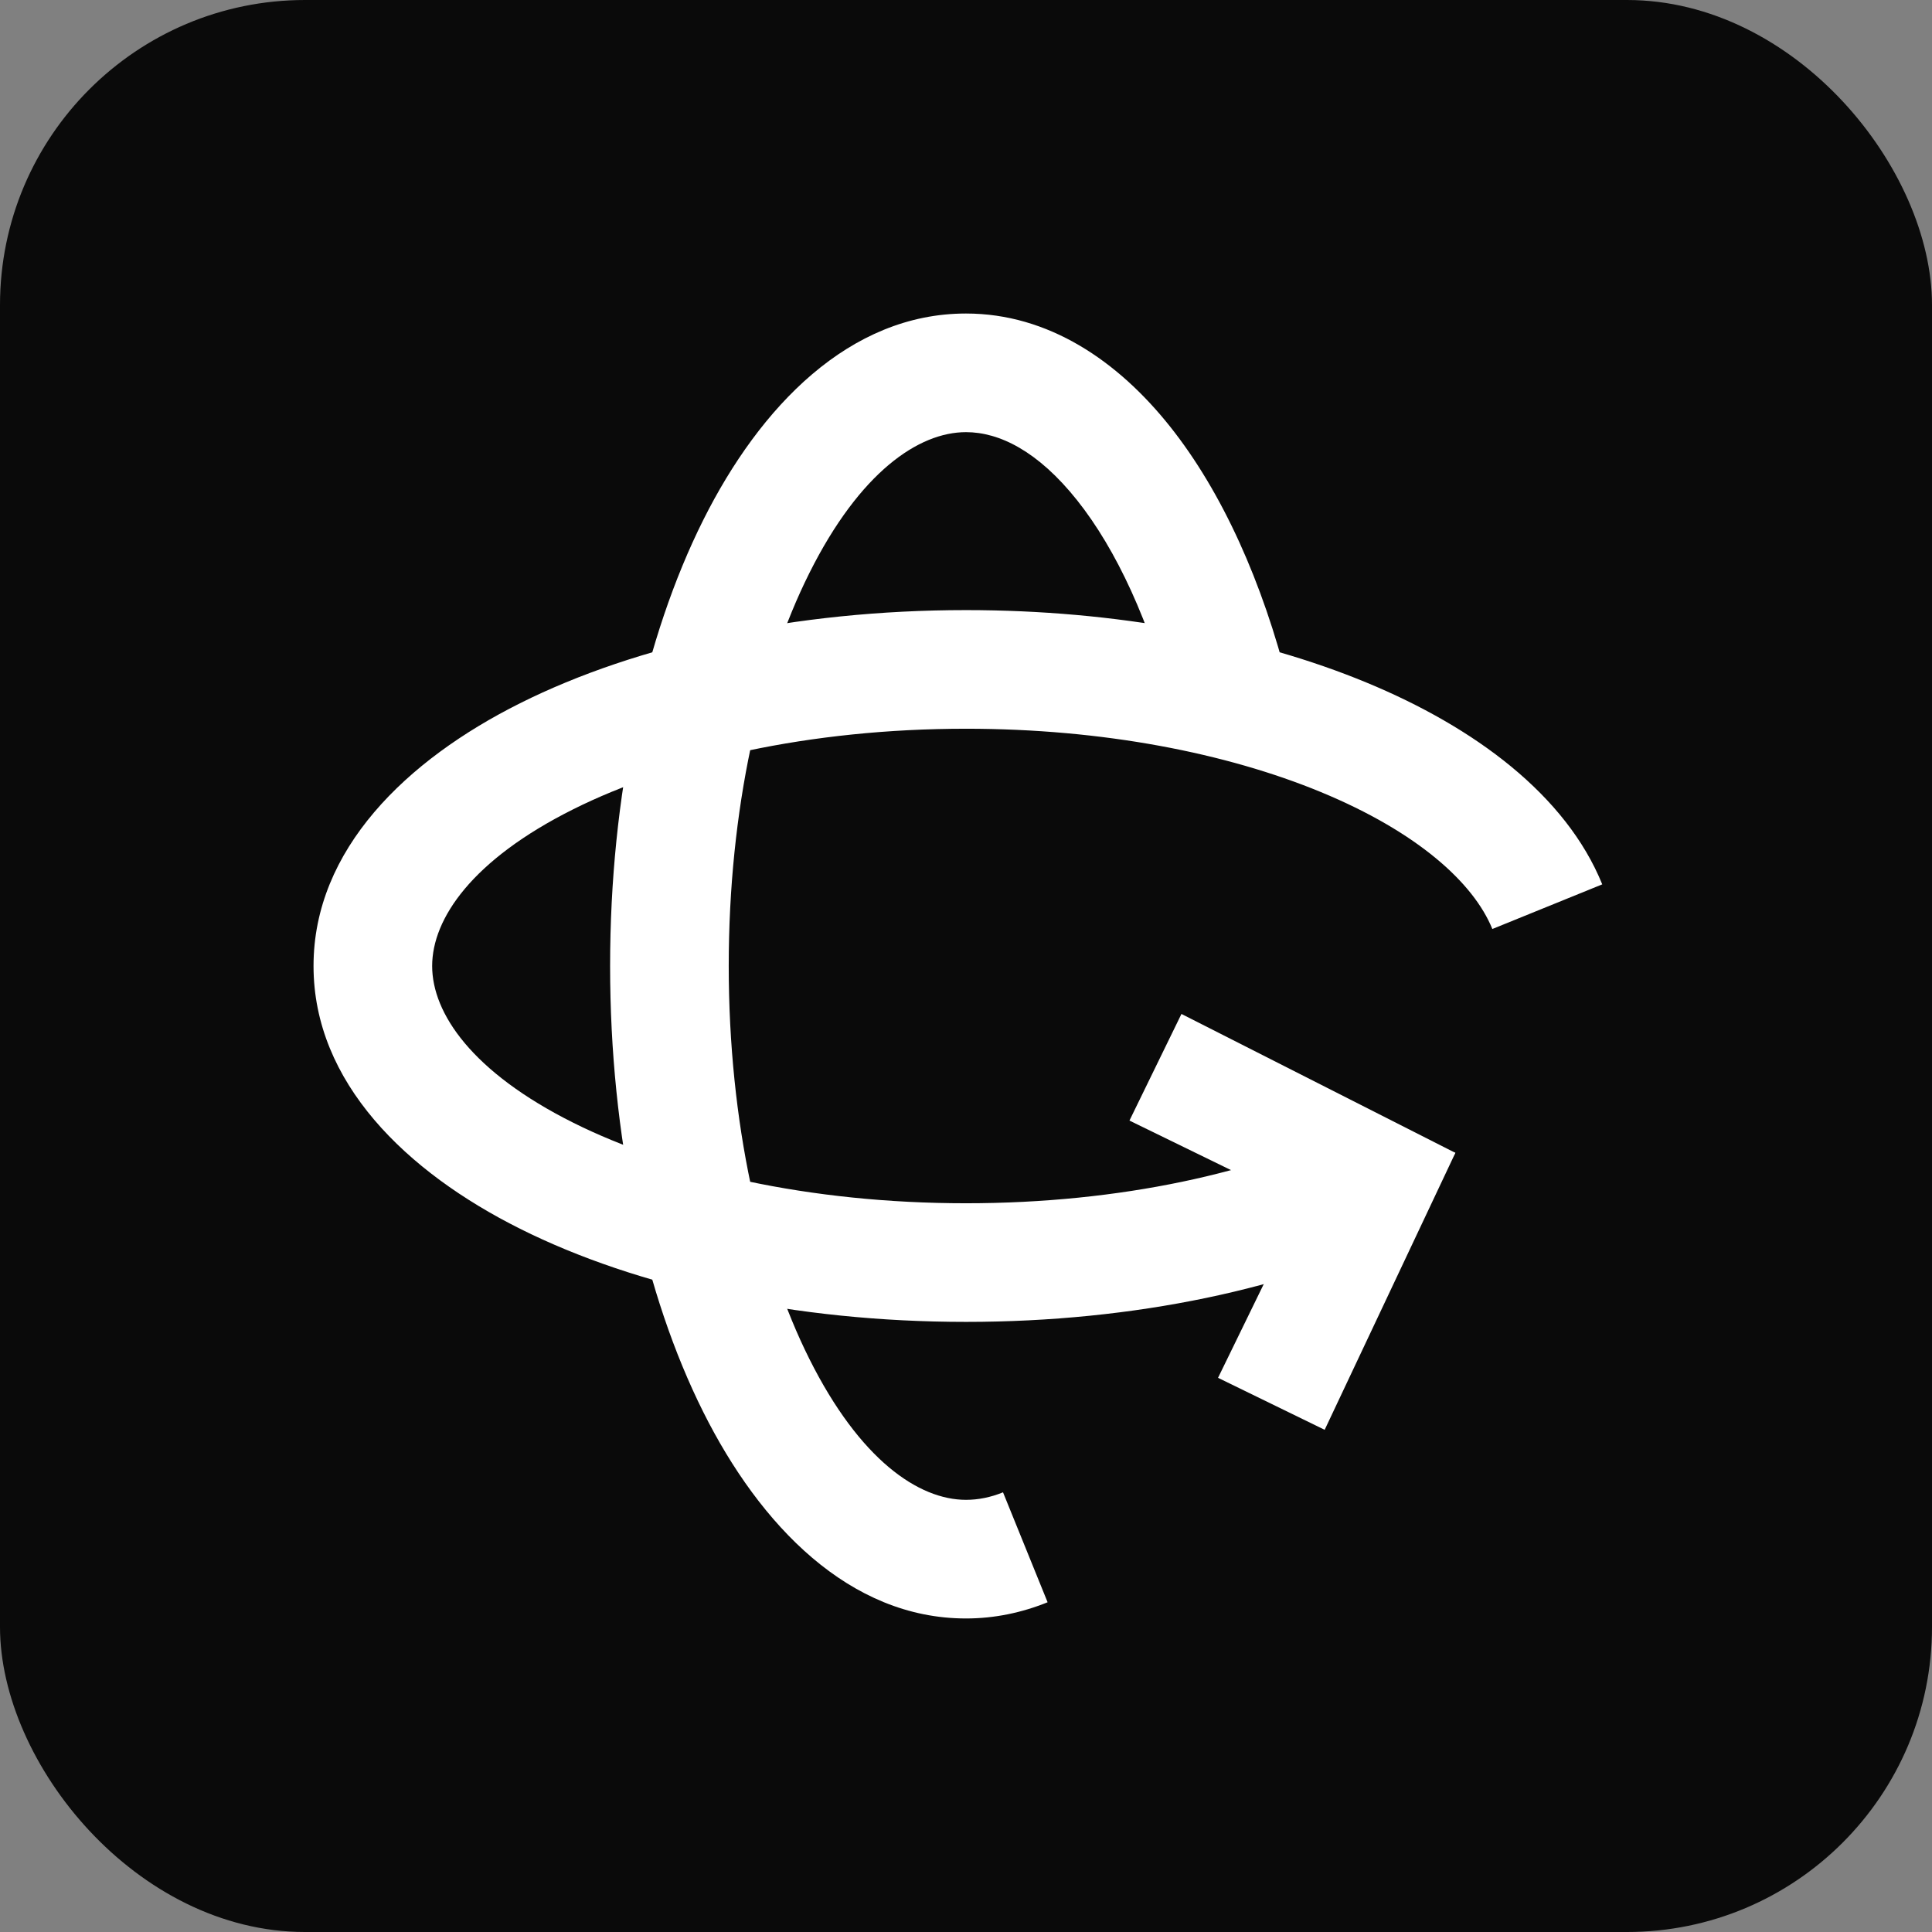 <svg width="304" height="304" viewBox="0 0 304 304" fill="none" xmlns="http://www.w3.org/2000/svg">
<rect x="0" y="0" width="304" height="304" fill="#808080" stroke="none"/>
<rect width="304" height="304" rx="48" fill="#0A0A0A"/>
<path fill-rule="evenodd" clip-rule="evenodd" d="M110.655 81.828C119.597 63.946 133.675 49.332 152 49.332C164.963 49.332 175.884 56.781 184.096 67.1C192.34 77.46 198.674 91.625 202.732 107.716C203.993 112.714 200.963 117.788 195.965 119.049C190.967 120.309 185.893 117.28 184.633 112.282C181.01 97.918 175.612 86.417 169.49 78.724C163.335 70.99 157.256 67.999 152 67.999C144.555 67.999 135.3 74.278 127.351 90.176C119.681 105.515 114.666 127.36 114.666 151.999C114.666 176.638 119.681 198.482 127.351 213.822C135.3 229.72 144.555 235.999 152 235.999C153.912 235.999 155.851 235.617 157.825 234.817L164.841 252.115C160.786 253.759 156.471 254.666 152 254.666C133.675 254.666 119.597 240.052 110.655 222.17C101.434 203.73 96 178.908 96 151.999C96 125.09 101.434 100.268 110.655 81.828Z" fill="white"/>
<path fill-rule="evenodd" clip-rule="evenodd" d="M185.901 159.545L229 181.402L208.436 224.982L191.658 216.8L204.927 189.592L177.719 176.323L185.901 159.545Z" fill="white"/>
<path fill-rule="evenodd" clip-rule="evenodd" d="M90.177 127.35C74.279 135.3 68 144.554 68 151.999C68 159.444 74.279 168.699 90.177 176.648C105.517 184.318 127.361 189.333 152 189.333C176.318 189.333 197.91 184.452 213.223 176.94L229 181.399L221.444 193.699C203.083 202.706 178.568 207.999 152 207.999C125.091 207.999 100.269 202.565 81.829 193.344C63.947 184.403 49.334 170.324 49.334 151.999C49.334 133.675 63.947 119.596 81.829 110.655C100.269 101.434 125.091 95.999 152 95.999C175.608 95.999 197.55 100.18 214.987 107.387C232.066 114.445 246.406 125.102 252.114 139.153L234.82 146.179C231.876 138.931 223.06 130.921 207.857 124.638C193.012 118.503 173.547 114.666 152 114.666C127.361 114.666 105.517 119.68 90.177 127.35Z" fill="white"/>
</svg>
